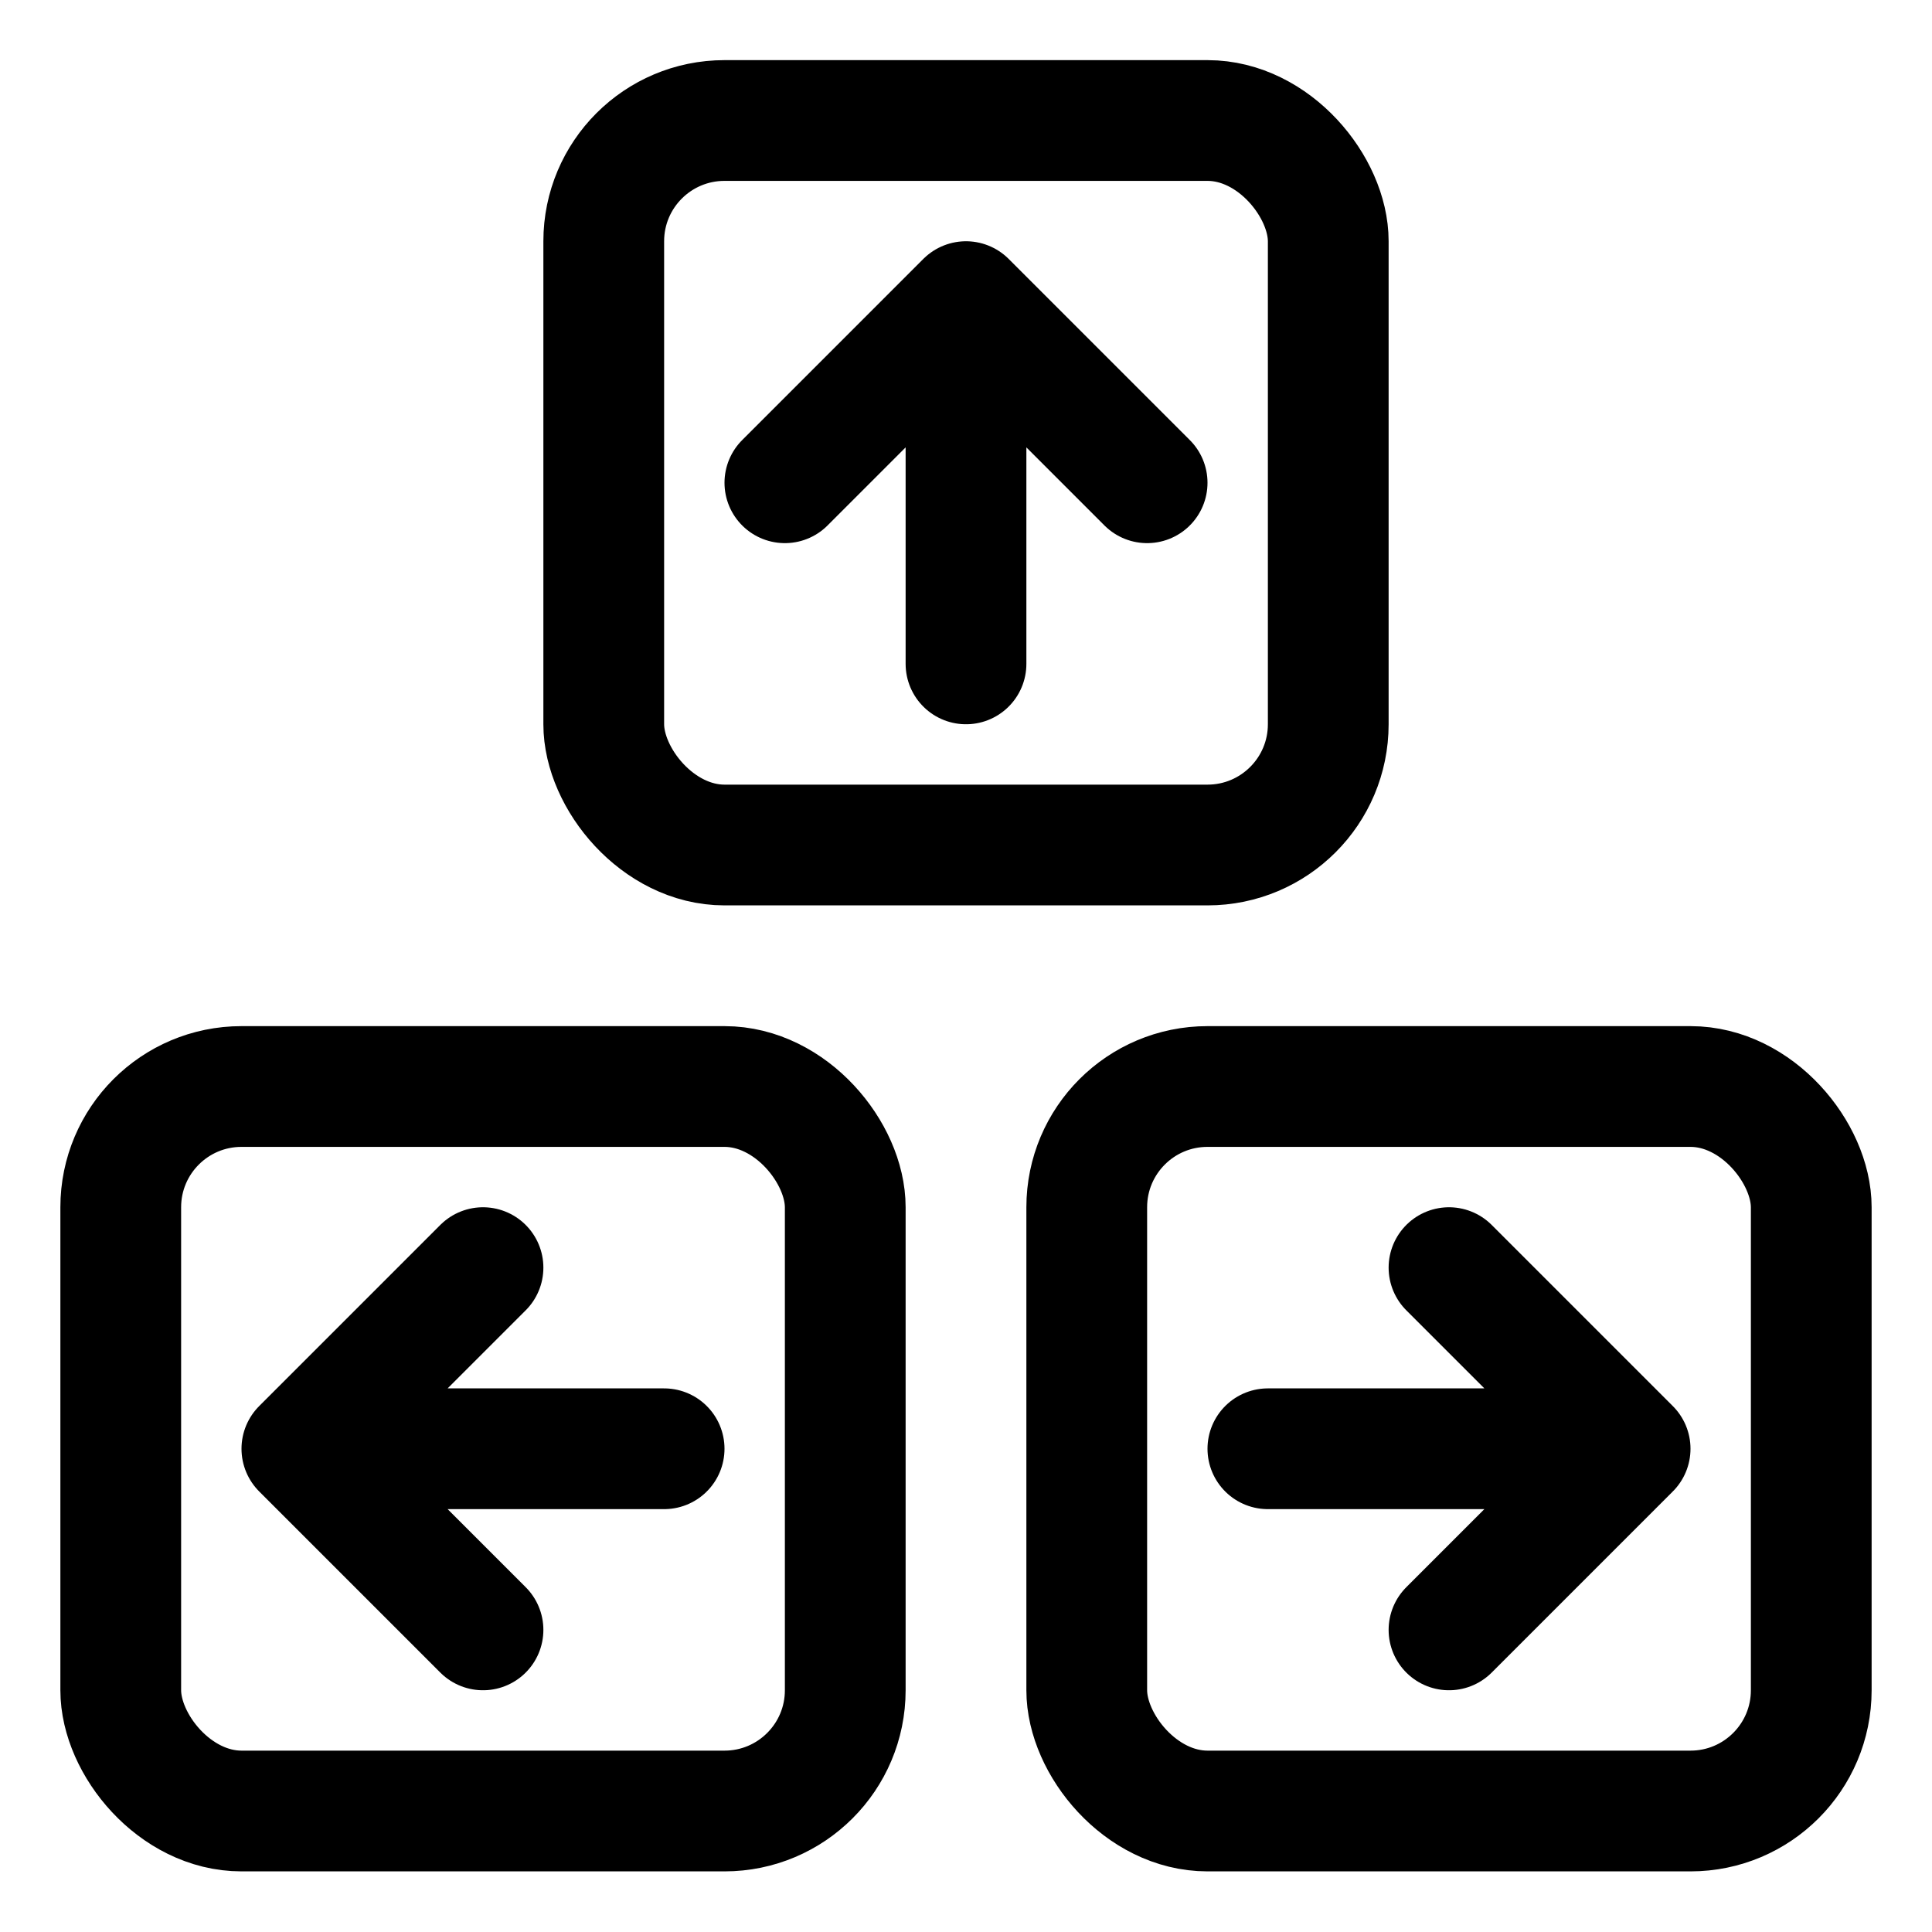 <svg xmlns="http://www.w3.org/2000/svg" viewBox="0 0 24 24" width="24" height="24"><defs><style>.a{fill:none;stroke:#000;stroke-linecap:round;stroke-linejoin:round;stroke-width:1.5px}</style></defs><title>keyboard-button-direction</title><path class="a" d="M6 20.247l-2.25-2.25L6 15.747m-2.25 2.25h4.5m9.75 2.25l2.25-2.25-2.25-2.25m2.25 2.25h-4.5m-1.5-12L12 3.747l-2.25 2.25M12 3.747v4.5"/><rect class="a" x="1.5" y="13.497" width="9" height="9" rx="1.5" ry="1.5"/><rect class="a" x="13.5" y="13.497" width="9" height="9" rx="1.5" ry="1.5"/><rect class="a" x="7.5" y="1.497" width="9" height="9" rx="1.5" ry="1.5"/></svg>